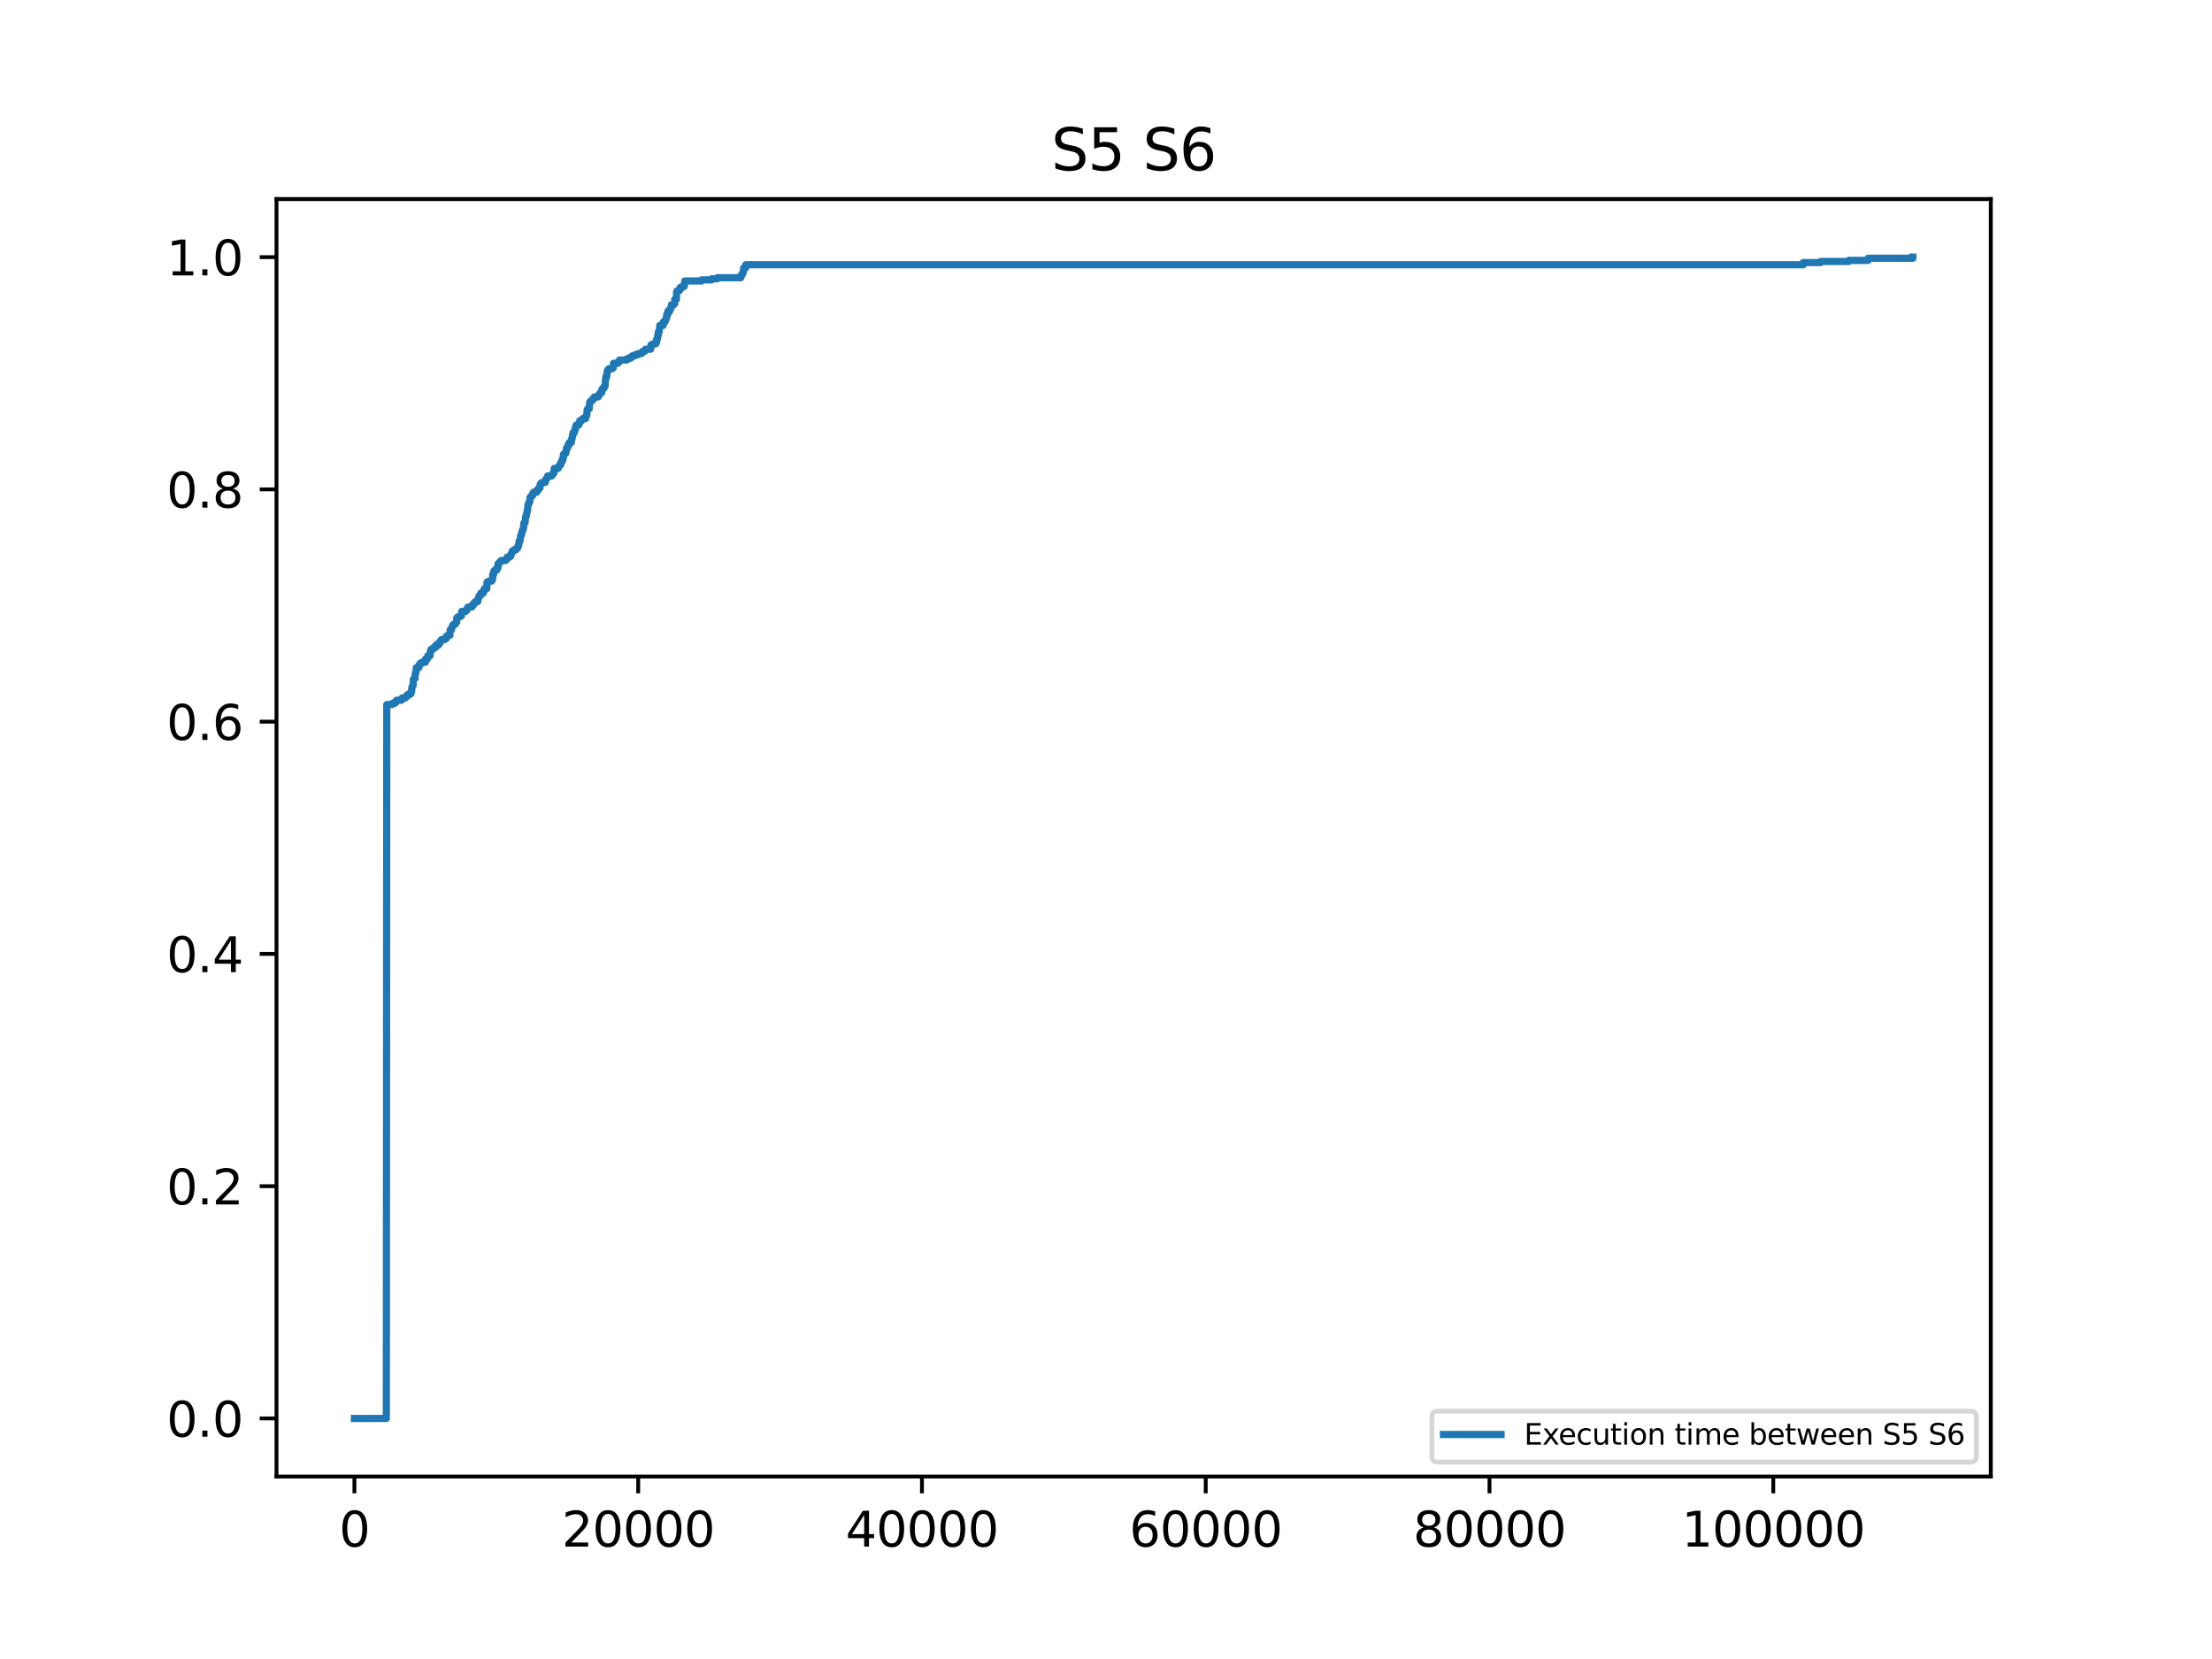 <?xml version="1.0" encoding="utf-8" standalone="no"?>
<!DOCTYPE svg PUBLIC "-//W3C//DTD SVG 1.1//EN"
  "http://www.w3.org/Graphics/SVG/1.1/DTD/svg11.dtd">
<svg xmlns:xlink="http://www.w3.org/1999/xlink" width="460.8pt" height="345.6pt" viewBox="0 0 460.8 345.6" xmlns="http://www.w3.org/2000/svg" version="1.1">
 <defs>
  <style type="text/css">*{stroke-linejoin: round; stroke-linecap: butt}</style>
 </defs>
 <g id="figure_1">
  <g id="patch_1">
   <path d="M 0 345.6 
L 460.8 345.6 
L 460.8 0 
L 0 0 
z
" style="fill: #ffffff"/>
  </g>
  <g id="axes_1">
   <g id="patch_2">
    <path d="M 57.6 307.584 
L 414.72 307.584 
L 414.72 41.472 
L 57.6 41.472 
z
" style="fill: #ffffff"/>
   </g>
   <g id="matplotlib.axis_1">
    <g id="xtick_1">
     <g id="line2d_1">
      <defs>
       <path id="m8254eda504" d="M 0 0 
L 0 3.5 
" style="stroke: #000000; stroke-width: 0.8"/>
      </defs>
      <g>
       <use xlink:href="#m8254eda504" x="73.833" y="307.584" style="stroke: #000000; stroke-width: 0.8"/>
      </g>
     </g>
     <g id="text_1">
      <!-- 0 -->
      <g transform="translate(70.651 322.182) scale(0.1 -0.1)">
       <defs>
        <path id="DejaVuSans-30" d="M 2034 4250 
Q 1547 4250 1301 3770 
Q 1056 3291 1056 2328 
Q 1056 1369 1301 889 
Q 1547 409 2034 409 
Q 2525 409 2770 889 
Q 3016 1369 3016 2328 
Q 3016 3291 2770 3770 
Q 2525 4250 2034 4250 
z
M 2034 4750 
Q 2819 4750 3233 4129 
Q 3647 3509 3647 2328 
Q 3647 1150 3233 529 
Q 2819 -91 2034 -91 
Q 1250 -91 836 529 
Q 422 1150 422 2328 
Q 422 3509 836 4129 
Q 1250 4750 2034 4750 
z
" transform="scale(0.016)"/>
       </defs>
       <use xlink:href="#DejaVuSans-30"/>
      </g>
     </g>
    </g>
    <g id="xtick_2">
     <g id="line2d_2">
      <g>
       <use xlink:href="#m8254eda504" x="132.947" y="307.584" style="stroke: #000000; stroke-width: 0.8"/>
      </g>
     </g>
     <g id="text_2">
      <!-- 20000 -->
      <g transform="translate(117.041 322.182) scale(0.1 -0.1)">
       <defs>
        <path id="DejaVuSans-32" d="M 1228 531 
L 3431 531 
L 3431 0 
L 469 0 
L 469 531 
Q 828 903 1448 1529 
Q 2069 2156 2228 2338 
Q 2531 2678 2651 2914 
Q 2772 3150 2772 3378 
Q 2772 3750 2511 3984 
Q 2250 4219 1831 4219 
Q 1534 4219 1204 4116 
Q 875 4013 500 3803 
L 500 4441 
Q 881 4594 1212 4672 
Q 1544 4750 1819 4750 
Q 2544 4750 2975 4387 
Q 3406 4025 3406 3419 
Q 3406 3131 3298 2873 
Q 3191 2616 2906 2266 
Q 2828 2175 2409 1742 
Q 1991 1309 1228 531 
z
" transform="scale(0.016)"/>
       </defs>
       <use xlink:href="#DejaVuSans-32"/>
       <use xlink:href="#DejaVuSans-30" x="63.623"/>
       <use xlink:href="#DejaVuSans-30" x="127.246"/>
       <use xlink:href="#DejaVuSans-30" x="190.869"/>
       <use xlink:href="#DejaVuSans-30" x="254.492"/>
      </g>
     </g>
    </g>
    <g id="xtick_3">
     <g id="line2d_3">
      <g>
       <use xlink:href="#m8254eda504" x="192.061" y="307.584" style="stroke: #000000; stroke-width: 0.8"/>
      </g>
     </g>
     <g id="text_3">
      <!-- 40000 -->
      <g transform="translate(176.155 322.182) scale(0.1 -0.1)">
       <defs>
        <path id="DejaVuSans-34" d="M 2419 4116 
L 825 1625 
L 2419 1625 
L 2419 4116 
z
M 2253 4666 
L 3047 4666 
L 3047 1625 
L 3713 1625 
L 3713 1100 
L 3047 1100 
L 3047 0 
L 2419 0 
L 2419 1100 
L 313 1100 
L 313 1709 
L 2253 4666 
z
" transform="scale(0.016)"/>
       </defs>
       <use xlink:href="#DejaVuSans-34"/>
       <use xlink:href="#DejaVuSans-30" x="63.623"/>
       <use xlink:href="#DejaVuSans-30" x="127.246"/>
       <use xlink:href="#DejaVuSans-30" x="190.869"/>
       <use xlink:href="#DejaVuSans-30" x="254.492"/>
      </g>
     </g>
    </g>
    <g id="xtick_4">
     <g id="line2d_4">
      <g>
       <use xlink:href="#m8254eda504" x="251.175" y="307.584" style="stroke: #000000; stroke-width: 0.8"/>
      </g>
     </g>
     <g id="text_4">
      <!-- 60000 -->
      <g transform="translate(235.269 322.182) scale(0.1 -0.1)">
       <defs>
        <path id="DejaVuSans-36" d="M 2113 2584 
Q 1688 2584 1439 2293 
Q 1191 2003 1191 1497 
Q 1191 994 1439 701 
Q 1688 409 2113 409 
Q 2538 409 2786 701 
Q 3034 994 3034 1497 
Q 3034 2003 2786 2293 
Q 2538 2584 2113 2584 
z
M 3366 4563 
L 3366 3988 
Q 3128 4100 2886 4159 
Q 2644 4219 2406 4219 
Q 1781 4219 1451 3797 
Q 1122 3375 1075 2522 
Q 1259 2794 1537 2939 
Q 1816 3084 2150 3084 
Q 2853 3084 3261 2657 
Q 3669 2231 3669 1497 
Q 3669 778 3244 343 
Q 2819 -91 2113 -91 
Q 1303 -91 875 529 
Q 447 1150 447 2328 
Q 447 3434 972 4092 
Q 1497 4750 2381 4750 
Q 2619 4750 2861 4703 
Q 3103 4656 3366 4563 
z
" transform="scale(0.016)"/>
       </defs>
       <use xlink:href="#DejaVuSans-36"/>
       <use xlink:href="#DejaVuSans-30" x="63.623"/>
       <use xlink:href="#DejaVuSans-30" x="127.246"/>
       <use xlink:href="#DejaVuSans-30" x="190.869"/>
       <use xlink:href="#DejaVuSans-30" x="254.492"/>
      </g>
     </g>
    </g>
    <g id="xtick_5">
     <g id="line2d_5">
      <g>
       <use xlink:href="#m8254eda504" x="310.289" y="307.584" style="stroke: #000000; stroke-width: 0.8"/>
      </g>
     </g>
     <g id="text_5">
      <!-- 80000 -->
      <g transform="translate(294.383 322.182) scale(0.1 -0.1)">
       <defs>
        <path id="DejaVuSans-38" d="M 2034 2216 
Q 1584 2216 1326 1975 
Q 1069 1734 1069 1313 
Q 1069 891 1326 650 
Q 1584 409 2034 409 
Q 2484 409 2743 651 
Q 3003 894 3003 1313 
Q 3003 1734 2745 1975 
Q 2488 2216 2034 2216 
z
M 1403 2484 
Q 997 2584 770 2862 
Q 544 3141 544 3541 
Q 544 4100 942 4425 
Q 1341 4750 2034 4750 
Q 2731 4750 3128 4425 
Q 3525 4100 3525 3541 
Q 3525 3141 3298 2862 
Q 3072 2584 2669 2484 
Q 3125 2378 3379 2068 
Q 3634 1759 3634 1313 
Q 3634 634 3220 271 
Q 2806 -91 2034 -91 
Q 1263 -91 848 271 
Q 434 634 434 1313 
Q 434 1759 690 2068 
Q 947 2378 1403 2484 
z
M 1172 3481 
Q 1172 3119 1398 2916 
Q 1625 2713 2034 2713 
Q 2441 2713 2670 2916 
Q 2900 3119 2900 3481 
Q 2900 3844 2670 4047 
Q 2441 4250 2034 4250 
Q 1625 4250 1398 4047 
Q 1172 3844 1172 3481 
z
" transform="scale(0.016)"/>
       </defs>
       <use xlink:href="#DejaVuSans-38"/>
       <use xlink:href="#DejaVuSans-30" x="63.623"/>
       <use xlink:href="#DejaVuSans-30" x="127.246"/>
       <use xlink:href="#DejaVuSans-30" x="190.869"/>
       <use xlink:href="#DejaVuSans-30" x="254.492"/>
      </g>
     </g>
    </g>
    <g id="xtick_6">
     <g id="line2d_6">
      <g>
       <use xlink:href="#m8254eda504" x="369.403" y="307.584" style="stroke: #000000; stroke-width: 0.8"/>
      </g>
     </g>
     <g id="text_6">
      <!-- 100000 -->
      <g transform="translate(350.316 322.182) scale(0.1 -0.1)">
       <defs>
        <path id="DejaVuSans-31" d="M 794 531 
L 1825 531 
L 1825 4091 
L 703 3866 
L 703 4441 
L 1819 4666 
L 2450 4666 
L 2450 531 
L 3481 531 
L 3481 0 
L 794 0 
L 794 531 
z
" transform="scale(0.016)"/>
       </defs>
       <use xlink:href="#DejaVuSans-31"/>
       <use xlink:href="#DejaVuSans-30" x="63.623"/>
       <use xlink:href="#DejaVuSans-30" x="127.246"/>
       <use xlink:href="#DejaVuSans-30" x="190.869"/>
       <use xlink:href="#DejaVuSans-30" x="254.492"/>
       <use xlink:href="#DejaVuSans-30" x="318.115"/>
      </g>
     </g>
    </g>
   </g>
   <g id="matplotlib.axis_2">
    <g id="ytick_1">
     <g id="line2d_7">
      <defs>
       <path id="m0557316af9" d="M 0 0 
L -3.5 0 
" style="stroke: #000000; stroke-width: 0.8"/>
      </defs>
      <g>
       <use xlink:href="#m0557316af9" x="57.6" y="295.488" style="stroke: #000000; stroke-width: 0.8"/>
      </g>
     </g>
     <g id="text_7">
      <!-- 0.0 -->
      <g transform="translate(34.697 299.287) scale(0.1 -0.1)">
       <defs>
        <path id="DejaVuSans-2e" d="M 684 794 
L 1344 794 
L 1344 0 
L 684 0 
L 684 794 
z
" transform="scale(0.016)"/>
       </defs>
       <use xlink:href="#DejaVuSans-30"/>
       <use xlink:href="#DejaVuSans-2e" x="63.623"/>
       <use xlink:href="#DejaVuSans-30" x="95.41"/>
      </g>
     </g>
    </g>
    <g id="ytick_2">
     <g id="line2d_8">
      <g>
       <use xlink:href="#m0557316af9" x="57.6" y="247.104" style="stroke: #000000; stroke-width: 0.8"/>
      </g>
     </g>
     <g id="text_8">
      <!-- 0.2 -->
      <g transform="translate(34.697 250.903) scale(0.1 -0.1)">
       <use xlink:href="#DejaVuSans-30"/>
       <use xlink:href="#DejaVuSans-2e" x="63.623"/>
       <use xlink:href="#DejaVuSans-32" x="95.41"/>
      </g>
     </g>
    </g>
    <g id="ytick_3">
     <g id="line2d_9">
      <g>
       <use xlink:href="#m0557316af9" x="57.6" y="198.72" style="stroke: #000000; stroke-width: 0.8"/>
      </g>
     </g>
     <g id="text_9">
      <!-- 0.4 -->
      <g transform="translate(34.697 202.519) scale(0.1 -0.1)">
       <use xlink:href="#DejaVuSans-30"/>
       <use xlink:href="#DejaVuSans-2e" x="63.623"/>
       <use xlink:href="#DejaVuSans-34" x="95.41"/>
      </g>
     </g>
    </g>
    <g id="ytick_4">
     <g id="line2d_10">
      <g>
       <use xlink:href="#m0557316af9" x="57.6" y="150.336" style="stroke: #000000; stroke-width: 0.8"/>
      </g>
     </g>
     <g id="text_10">
      <!-- 0.6 -->
      <g transform="translate(34.697 154.135) scale(0.1 -0.1)">
       <use xlink:href="#DejaVuSans-30"/>
       <use xlink:href="#DejaVuSans-2e" x="63.623"/>
       <use xlink:href="#DejaVuSans-36" x="95.41"/>
      </g>
     </g>
    </g>
    <g id="ytick_5">
     <g id="line2d_11">
      <g>
       <use xlink:href="#m0557316af9" x="57.6" y="101.952" style="stroke: #000000; stroke-width: 0.8"/>
      </g>
     </g>
     <g id="text_11">
      <!-- 0.8 -->
      <g transform="translate(34.697 105.751) scale(0.1 -0.1)">
       <use xlink:href="#DejaVuSans-30"/>
       <use xlink:href="#DejaVuSans-2e" x="63.623"/>
       <use xlink:href="#DejaVuSans-38" x="95.41"/>
      </g>
     </g>
    </g>
    <g id="ytick_6">
     <g id="line2d_12">
      <g>
       <use xlink:href="#m0557316af9" x="57.6" y="53.568" style="stroke: #000000; stroke-width: 0.8"/>
      </g>
     </g>
     <g id="text_12">
      <!-- 1.0 -->
      <g transform="translate(34.697 57.367) scale(0.1 -0.1)">
       <use xlink:href="#DejaVuSans-31"/>
       <use xlink:href="#DejaVuSans-2e" x="63.623"/>
       <use xlink:href="#DejaVuSans-30" x="95.41"/>
      </g>
     </g>
    </g>
   </g>
   <g id="line2d_13">
    <path d="M 73.833 295.488 
L 80.483 295.488 
L 80.572 146.77 
L 80.572 146.77 
L 81.665 146.77 
L 81.665 146.545 
L 82.168 146.545 
L 82.168 146.319 
L 82.493 146.319 
L 82.493 146.093 
L 82.611 146.093 
L 82.611 145.868 
L 83.646 145.868 
L 83.734 145.416 
L 84.414 145.416 
L 84.414 145.191 
L 84.68 145.191 
L 84.68 144.965 
L 84.828 144.965 
L 84.828 144.739 
L 85.301 144.739 
L 85.301 144.514 
L 85.626 144.514 
L 85.626 144.062 
L 85.626 144.062 
L 85.744 144.062 
L 85.803 143.16 
L 85.892 143.16 
L 85.892 142.934 
L 86.04 142.934 
L 86.099 141.58 
L 86.217 141.58 
L 86.217 141.354 
L 86.454 141.354 
L 86.513 140.226 
L 86.513 140.226 
L 86.631 140.226 
L 86.72 139.098 
L 87.252 139.098 
L 87.34 138.421 
L 87.518 138.421 
L 87.518 138.195 
L 87.843 138.195 
L 87.843 137.969 
L 88.611 137.969 
L 88.641 137.292 
L 89.025 137.292 
L 89.114 136.615 
L 89.587 136.615 
L 89.646 135.712 
L 89.764 135.712 
L 89.794 135.261 
L 90.207 135.261 
L 90.207 135.035 
L 90.414 135.035 
L 90.414 134.81 
L 90.828 134.81 
L 90.828 134.358 
L 90.828 134.358 
L 91.36 134.358 
L 91.39 133.907 
L 91.715 133.907 
L 91.774 133.456 
L 91.981 133.456 
L 91.981 133.23 
L 92.661 133.23 
L 92.661 133.004 
L 92.986 133.004 
L 92.986 132.553 
L 92.986 132.553 
L 93.252 132.553 
L 93.252 132.327 
L 93.725 132.327 
L 93.784 131.199 
L 93.784 131.199 
L 94.05 131.199 
L 94.138 130.748 
L 94.168 130.748 
L 94.257 130.296 
L 94.464 130.296 
L 94.464 130.071 
L 94.818 130.071 
L 94.818 129.845 
L 94.996 129.845 
L 94.996 129.619 
L 95.143 129.619 
L 95.143 128.717 
L 95.143 128.717 
L 95.38 128.717 
L 95.38 128.491 
L 95.853 128.491 
L 95.853 128.265 
L 96.148 128.265 
L 96.178 127.363 
L 96.178 127.363 
L 97.005 127.363 
L 97.005 127.137 
L 97.242 127.137 
L 97.331 126.686 
L 97.478 126.686 
L 97.478 126.46 
L 98.306 126.46 
L 98.395 126.009 
L 98.661 126.009 
L 98.661 125.783 
L 98.779 125.783 
L 98.779 125.557 
L 99.045 125.557 
L 99.045 125.332 
L 99.518 125.332 
L 99.518 124.88 
L 99.518 124.88 
L 99.636 124.88 
L 99.725 124.429 
L 99.754 124.429 
L 99.754 124.203 
L 99.932 124.203 
L 99.932 123.978 
L 100.198 123.978 
L 100.198 123.526 
L 100.198 123.526 
L 100.7 123.526 
L 100.7 123.075 
L 100.7 123.075 
L 100.877 123.075 
L 100.907 122.624 
L 101.409 122.624 
L 101.439 121.269 
L 101.439 121.269 
L 101.823 121.269 
L 101.823 121.044 
L 102.414 121.044 
L 102.414 120.818 
L 102.592 120.818 
L 102.651 119.69 
L 102.828 119.69 
L 102.858 119.013 
L 103.035 119.013 
L 103.035 118.787 
L 103.478 118.787 
L 103.508 118.336 
L 103.715 118.336 
L 103.744 117.433 
L 103.744 117.433 
L 104.01 117.433 
L 104.01 117.207 
L 104.158 117.207 
L 104.158 116.982 
L 104.395 116.982 
L 104.395 116.756 
L 105.37 116.756 
L 105.37 116.53 
L 105.547 116.53 
L 105.636 116.079 
L 106.139 116.079 
L 106.139 115.853 
L 106.405 115.853 
L 106.434 115.402 
L 106.582 115.402 
L 106.641 114.951 
L 106.789 114.951 
L 106.789 114.725 
L 107.114 114.725 
L 107.114 114.499 
L 107.528 114.499 
L 107.528 114.274 
L 107.735 114.274 
L 107.735 114.048 
L 107.912 114.048 
L 107.942 113.597 
L 108.06 113.597 
L 108.148 112.694 
L 108.355 112.694 
L 108.444 111.566 
L 108.562 111.566 
L 108.562 111.34 
L 108.68 111.34 
L 108.74 110.663 
L 108.828 110.663 
L 108.828 110.437 
L 108.946 110.437 
L 109.006 109.986 
L 109.094 109.986 
L 109.094 109.083 
L 109.094 109.083 
L 109.213 109.083 
L 109.213 108.858 
L 109.39 108.858 
L 109.479 107.729 
L 109.479 107.729 
L 109.538 107.729 
L 109.538 107.504 
L 109.656 107.504 
L 109.745 106.827 
L 109.774 106.827 
L 109.833 106.375 
L 109.892 106.375 
L 109.981 105.247 
L 110.011 105.247 
L 110.011 105.021 
L 110.158 105.021 
L 110.217 104.57 
L 110.365 104.57 
L 110.395 103.667 
L 110.395 103.667 
L 110.543 103.667 
L 110.543 103.441 
L 110.749 103.441 
L 110.749 103.216 
L 110.956 103.216 
L 110.986 102.764 
L 111.134 102.764 
L 111.134 102.539 
L 111.814 102.539 
L 111.843 102.087 
L 112.139 102.087 
L 112.139 101.862 
L 112.257 101.862 
L 112.257 101.636 
L 112.493 101.636 
L 112.523 100.959 
L 112.523 100.959 
L 112.612 100.959 
L 112.612 100.733 
L 112.878 100.733 
L 112.878 100.508 
L 113.587 100.508 
L 113.617 100.056 
L 113.705 100.056 
L 113.705 99.831 
L 113.853 99.831 
L 113.853 99.605 
L 114.001 99.605 
L 114.089 99.154 
L 114.917 99.154 
L 114.917 98.928 
L 115.124 98.928 
L 115.124 98.702 
L 115.272 98.702 
L 115.272 98.477 
L 115.419 98.477 
L 115.449 97.574 
L 116.277 97.574 
L 116.365 97.123 
L 116.543 97.123 
L 116.543 96.897 
L 116.779 96.897 
L 116.809 96.446 
L 116.897 96.446 
L 116.897 96.22 
L 117.045 96.22 
L 117.045 95.994 
L 117.193 95.994 
L 117.193 95.543 
L 117.193 95.543 
L 117.341 95.543 
L 117.37 94.64 
L 117.636 94.64 
L 117.636 94.415 
L 117.873 94.415 
L 117.961 93.738 
L 117.991 93.738 
L 118.021 93.286 
L 118.257 93.286 
L 118.346 92.609 
L 118.612 92.609 
L 118.641 92.158 
L 119.025 92.158 
L 119.055 91.481 
L 119.144 91.481 
L 119.203 91.029 
L 119.262 91.029 
L 119.262 90.578 
L 119.262 90.578 
L 119.38 90.578 
L 119.38 90.127 
L 119.38 90.127 
L 119.646 90.127 
L 119.735 89.675 
L 119.764 89.675 
L 119.764 89.45 
L 119.883 89.45 
L 119.942 88.773 
L 120.03 88.773 
L 120.03 88.547 
L 120.562 88.547 
L 120.562 88.321 
L 120.681 88.321 
L 120.769 87.644 
L 121.154 87.644 
L 121.154 87.419 
L 121.39 87.419 
L 121.39 87.193 
L 122.011 87.193 
L 122.04 86.742 
L 122.129 86.742 
L 122.129 86.516 
L 122.247 86.516 
L 122.306 85.388 
L 122.306 85.388 
L 122.425 85.388 
L 122.425 85.162 
L 122.75 85.162 
L 122.838 83.808 
L 122.986 83.808 
L 122.986 83.582 
L 123.252 83.582 
L 123.252 83.357 
L 123.459 83.357 
L 123.459 83.131 
L 123.695 83.131 
L 123.695 82.905 
L 123.814 82.905 
L 123.814 82.68 
L 124.612 82.68 
L 124.612 82.454 
L 124.73 82.454 
L 124.73 82.228 
L 124.937 82.228 
L 124.937 82.003 
L 125.055 82.003 
L 125.055 81.777 
L 125.351 81.777 
L 125.41 81.1 
L 125.558 81.1 
L 125.558 80.874 
L 125.824 80.874 
L 125.883 80.423 
L 126.06 80.423 
L 126.149 78.843 
L 126.149 78.843 
L 126.237 78.843 
L 126.237 78.392 
L 126.237 78.392 
L 126.415 78.392 
L 126.503 77.264 
L 126.622 77.264 
L 126.622 77.038 
L 126.858 77.038 
L 126.858 76.812 
L 127.538 76.812 
L 127.538 76.587 
L 127.774 76.587 
L 127.804 75.684 
L 127.804 75.684 
L 128.691 75.684 
L 128.691 75.458 
L 128.957 75.458 
L 129.045 75.007 
L 130.523 75.007 
L 130.523 74.781 
L 130.996 74.781 
L 130.996 74.555 
L 131.469 74.555 
L 131.469 74.33 
L 131.765 74.33 
L 131.765 74.104 
L 132.326 74.104 
L 132.326 73.878 
L 132.947 73.878 
L 132.947 73.653 
L 133.656 73.653 
L 133.656 73.427 
L 133.863 73.427 
L 133.863 73.201 
L 134.306 73.201 
L 134.306 72.976 
L 134.454 72.976 
L 134.454 72.75 
L 135.548 72.75 
L 135.607 71.847 
L 136.021 71.847 
L 136.021 71.622 
L 136.612 71.622 
L 136.612 71.396 
L 136.76 71.396 
L 136.76 70.719 
L 136.76 70.719 
L 136.937 70.719 
L 137.026 69.816 
L 137.144 69.816 
L 137.144 69.139 
L 137.144 69.139 
L 137.321 69.139 
L 137.41 68.237 
L 137.439 68.237 
L 137.439 67.785 
L 137.439 67.785 
L 138.149 67.785 
L 138.149 67.108 
L 138.149 67.108 
L 138.504 67.108 
L 138.592 66.657 
L 138.71 66.657 
L 138.77 66.206 
L 138.888 66.206 
L 138.888 65.529 
L 138.888 65.529 
L 139.124 65.529 
L 139.124 64.852 
L 139.124 64.852 
L 139.508 64.852 
L 139.508 64.4 
L 139.508 64.4 
L 139.715 64.4 
L 139.804 63.949 
L 139.863 63.949 
L 139.863 63.498 
L 139.863 63.498 
L 140.336 63.498 
L 140.336 63.272 
L 140.543 63.272 
L 140.573 62.369 
L 140.898 62.369 
L 140.957 60.789 
L 141.075 60.789 
L 141.075 60.564 
L 141.518 60.564 
L 141.518 60.338 
L 141.696 60.338 
L 141.696 59.887 
L 141.696 59.887 
L 142.109 59.887 
L 142.109 59.661 
L 142.553 59.661 
L 142.642 58.533 
L 146.129 58.533 
L 146.129 58.307 
L 148.228 58.307 
L 148.228 58.081 
L 149.41 58.081 
L 149.41 57.856 
L 154.317 57.856 
L 154.317 57.404 
L 154.317 57.404 
L 154.494 57.404 
L 154.494 57.179 
L 154.642 57.179 
L 154.642 56.953 
L 154.789 56.953 
L 154.878 56.276 
L 154.908 56.276 
L 154.908 55.825 
L 154.908 55.825 
L 155.321 55.825 
L 155.351 55.148 
L 155.351 55.148 
L 375.64 55.148 
L 375.64 54.696 
L 375.64 54.696 
L 379.275 54.696 
L 379.275 54.471 
L 385.127 54.471 
L 385.127 54.245 
L 389.147 54.245 
L 389.177 53.794 
L 398.487 53.794 
L 398.487 53.568 
L 398.487 53.568 
" clip-path="url(#pd37b07b339)" style="fill: none; stroke: #1f77b4; stroke-width: 1.5; stroke-linecap: square"/>
   </g>
   <g id="patch_3">
    <path d="M 57.6 307.584 
L 57.6 41.472 
" style="fill: none; stroke: #000000; stroke-width: 0.8; stroke-linejoin: miter; stroke-linecap: square"/>
   </g>
   <g id="patch_4">
    <path d="M 414.72 307.584 
L 414.72 41.472 
" style="fill: none; stroke: #000000; stroke-width: 0.8; stroke-linejoin: miter; stroke-linecap: square"/>
   </g>
   <g id="patch_5">
    <path d="M 57.6 307.584 
L 414.72 307.584 
" style="fill: none; stroke: #000000; stroke-width: 0.8; stroke-linejoin: miter; stroke-linecap: square"/>
   </g>
   <g id="patch_6">
    <path d="M 57.6 41.472 
L 414.72 41.472 
" style="fill: none; stroke: #000000; stroke-width: 0.8; stroke-linejoin: miter; stroke-linecap: square"/>
   </g>
   <g id="text_13">
    <!-- S5 S6 -->
    <g transform="translate(219 35.472) scale(0.12 -0.12)">
     <defs>
      <path id="DejaVuSans-53" d="M 3425 4513 
L 3425 3897 
Q 3066 4069 2747 4153 
Q 2428 4238 2131 4238 
Q 1616 4238 1336 4038 
Q 1056 3838 1056 3469 
Q 1056 3159 1242 3001 
Q 1428 2844 1947 2747 
L 2328 2669 
Q 3034 2534 3370 2195 
Q 3706 1856 3706 1288 
Q 3706 609 3251 259 
Q 2797 -91 1919 -91 
Q 1588 -91 1214 -16 
Q 841 59 441 206 
L 441 856 
Q 825 641 1194 531 
Q 1563 422 1919 422 
Q 2459 422 2753 634 
Q 3047 847 3047 1241 
Q 3047 1584 2836 1778 
Q 2625 1972 2144 2069 
L 1759 2144 
Q 1053 2284 737 2584 
Q 422 2884 422 3419 
Q 422 4038 858 4394 
Q 1294 4750 2059 4750 
Q 2388 4750 2728 4690 
Q 3069 4631 3425 4513 
z
" transform="scale(0.016)"/>
      <path id="DejaVuSans-35" d="M 691 4666 
L 3169 4666 
L 3169 4134 
L 1269 4134 
L 1269 2991 
Q 1406 3038 1543 3061 
Q 1681 3084 1819 3084 
Q 2600 3084 3056 2656 
Q 3513 2228 3513 1497 
Q 3513 744 3044 326 
Q 2575 -91 1722 -91 
Q 1428 -91 1123 -41 
Q 819 9 494 109 
L 494 744 
Q 775 591 1075 516 
Q 1375 441 1709 441 
Q 2250 441 2565 725 
Q 2881 1009 2881 1497 
Q 2881 1984 2565 2268 
Q 2250 2553 1709 2553 
Q 1456 2553 1204 2497 
Q 953 2441 691 2322 
L 691 4666 
z
" transform="scale(0.016)"/>
      <path id="DejaVuSans-20" transform="scale(0.016)"/>
     </defs>
     <use xlink:href="#DejaVuSans-53"/>
     <use xlink:href="#DejaVuSans-35" x="63.477"/>
     <use xlink:href="#DejaVuSans-20" x="127.1"/>
     <use xlink:href="#DejaVuSans-53" x="158.887"/>
     <use xlink:href="#DejaVuSans-36" x="222.363"/>
    </g>
   </g>
   <g id="legend_1">
    <g id="patch_7">
     <path d="M 299.497 304.584 
L 410.52 304.584 
Q 411.72 304.584 411.72 303.384 
L 411.72 295.177 
Q 411.72 293.977 410.52 293.977 
L 299.497 293.977 
Q 298.297 293.977 298.297 295.177 
L 298.297 303.384 
Q 298.297 304.584 299.497 304.584 
z
" style="fill: #ffffff; opacity: 0.8; stroke: #cccccc; stroke-linejoin: miter"/>
    </g>
    <g id="line2d_14">
     <path d="M 300.697 298.836 
L 306.697 298.836 
L 312.697 298.836 
" style="fill: none; stroke: #1f77b4; stroke-width: 1.5; stroke-linecap: square"/>
    </g>
    <g id="text_14">
     <!-- Execution time between S5 S6 -->
     <g transform="translate(317.497 300.936) scale(0.06 -0.06)">
      <defs>
       <path id="DejaVuSans-45" d="M 628 4666 
L 3578 4666 
L 3578 4134 
L 1259 4134 
L 1259 2753 
L 3481 2753 
L 3481 2222 
L 1259 2222 
L 1259 531 
L 3634 531 
L 3634 0 
L 628 0 
L 628 4666 
z
" transform="scale(0.016)"/>
       <path id="DejaVuSans-78" d="M 3513 3500 
L 2247 1797 
L 3578 0 
L 2900 0 
L 1881 1375 
L 863 0 
L 184 0 
L 1544 1831 
L 300 3500 
L 978 3500 
L 1906 2253 
L 2834 3500 
L 3513 3500 
z
" transform="scale(0.016)"/>
       <path id="DejaVuSans-65" d="M 3597 1894 
L 3597 1613 
L 953 1613 
Q 991 1019 1311 708 
Q 1631 397 2203 397 
Q 2534 397 2845 478 
Q 3156 559 3463 722 
L 3463 178 
Q 3153 47 2828 -22 
Q 2503 -91 2169 -91 
Q 1331 -91 842 396 
Q 353 884 353 1716 
Q 353 2575 817 3079 
Q 1281 3584 2069 3584 
Q 2775 3584 3186 3129 
Q 3597 2675 3597 1894 
z
M 3022 2063 
Q 3016 2534 2758 2815 
Q 2500 3097 2075 3097 
Q 1594 3097 1305 2825 
Q 1016 2553 972 2059 
L 3022 2063 
z
" transform="scale(0.016)"/>
       <path id="DejaVuSans-63" d="M 3122 3366 
L 3122 2828 
Q 2878 2963 2633 3030 
Q 2388 3097 2138 3097 
Q 1578 3097 1268 2742 
Q 959 2388 959 1747 
Q 959 1106 1268 751 
Q 1578 397 2138 397 
Q 2388 397 2633 464 
Q 2878 531 3122 666 
L 3122 134 
Q 2881 22 2623 -34 
Q 2366 -91 2075 -91 
Q 1284 -91 818 406 
Q 353 903 353 1747 
Q 353 2603 823 3093 
Q 1294 3584 2113 3584 
Q 2378 3584 2631 3529 
Q 2884 3475 3122 3366 
z
" transform="scale(0.016)"/>
       <path id="DejaVuSans-75" d="M 544 1381 
L 544 3500 
L 1119 3500 
L 1119 1403 
Q 1119 906 1312 657 
Q 1506 409 1894 409 
Q 2359 409 2629 706 
Q 2900 1003 2900 1516 
L 2900 3500 
L 3475 3500 
L 3475 0 
L 2900 0 
L 2900 538 
Q 2691 219 2414 64 
Q 2138 -91 1772 -91 
Q 1169 -91 856 284 
Q 544 659 544 1381 
z
M 1991 3584 
L 1991 3584 
z
" transform="scale(0.016)"/>
       <path id="DejaVuSans-74" d="M 1172 4494 
L 1172 3500 
L 2356 3500 
L 2356 3053 
L 1172 3053 
L 1172 1153 
Q 1172 725 1289 603 
Q 1406 481 1766 481 
L 2356 481 
L 2356 0 
L 1766 0 
Q 1100 0 847 248 
Q 594 497 594 1153 
L 594 3053 
L 172 3053 
L 172 3500 
L 594 3500 
L 594 4494 
L 1172 4494 
z
" transform="scale(0.016)"/>
       <path id="DejaVuSans-69" d="M 603 3500 
L 1178 3500 
L 1178 0 
L 603 0 
L 603 3500 
z
M 603 4863 
L 1178 4863 
L 1178 4134 
L 603 4134 
L 603 4863 
z
" transform="scale(0.016)"/>
       <path id="DejaVuSans-6f" d="M 1959 3097 
Q 1497 3097 1228 2736 
Q 959 2375 959 1747 
Q 959 1119 1226 758 
Q 1494 397 1959 397 
Q 2419 397 2687 759 
Q 2956 1122 2956 1747 
Q 2956 2369 2687 2733 
Q 2419 3097 1959 3097 
z
M 1959 3584 
Q 2709 3584 3137 3096 
Q 3566 2609 3566 1747 
Q 3566 888 3137 398 
Q 2709 -91 1959 -91 
Q 1206 -91 779 398 
Q 353 888 353 1747 
Q 353 2609 779 3096 
Q 1206 3584 1959 3584 
z
" transform="scale(0.016)"/>
       <path id="DejaVuSans-6e" d="M 3513 2113 
L 3513 0 
L 2938 0 
L 2938 2094 
Q 2938 2591 2744 2837 
Q 2550 3084 2163 3084 
Q 1697 3084 1428 2787 
Q 1159 2491 1159 1978 
L 1159 0 
L 581 0 
L 581 3500 
L 1159 3500 
L 1159 2956 
Q 1366 3272 1645 3428 
Q 1925 3584 2291 3584 
Q 2894 3584 3203 3211 
Q 3513 2838 3513 2113 
z
" transform="scale(0.016)"/>
       <path id="DejaVuSans-6d" d="M 3328 2828 
Q 3544 3216 3844 3400 
Q 4144 3584 4550 3584 
Q 5097 3584 5394 3201 
Q 5691 2819 5691 2113 
L 5691 0 
L 5113 0 
L 5113 2094 
Q 5113 2597 4934 2840 
Q 4756 3084 4391 3084 
Q 3944 3084 3684 2787 
Q 3425 2491 3425 1978 
L 3425 0 
L 2847 0 
L 2847 2094 
Q 2847 2600 2669 2842 
Q 2491 3084 2119 3084 
Q 1678 3084 1418 2786 
Q 1159 2488 1159 1978 
L 1159 0 
L 581 0 
L 581 3500 
L 1159 3500 
L 1159 2956 
Q 1356 3278 1631 3431 
Q 1906 3584 2284 3584 
Q 2666 3584 2933 3390 
Q 3200 3197 3328 2828 
z
" transform="scale(0.016)"/>
       <path id="DejaVuSans-62" d="M 3116 1747 
Q 3116 2381 2855 2742 
Q 2594 3103 2138 3103 
Q 1681 3103 1420 2742 
Q 1159 2381 1159 1747 
Q 1159 1113 1420 752 
Q 1681 391 2138 391 
Q 2594 391 2855 752 
Q 3116 1113 3116 1747 
z
M 1159 2969 
Q 1341 3281 1617 3432 
Q 1894 3584 2278 3584 
Q 2916 3584 3314 3078 
Q 3713 2572 3713 1747 
Q 3713 922 3314 415 
Q 2916 -91 2278 -91 
Q 1894 -91 1617 61 
Q 1341 213 1159 525 
L 1159 0 
L 581 0 
L 581 4863 
L 1159 4863 
L 1159 2969 
z
" transform="scale(0.016)"/>
       <path id="DejaVuSans-77" d="M 269 3500 
L 844 3500 
L 1563 769 
L 2278 3500 
L 2956 3500 
L 3675 769 
L 4391 3500 
L 4966 3500 
L 4050 0 
L 3372 0 
L 2619 2869 
L 1863 0 
L 1184 0 
L 269 3500 
z
" transform="scale(0.016)"/>
      </defs>
      <use xlink:href="#DejaVuSans-45"/>
      <use xlink:href="#DejaVuSans-78" x="63.184"/>
      <use xlink:href="#DejaVuSans-65" x="119.238"/>
      <use xlink:href="#DejaVuSans-63" x="180.762"/>
      <use xlink:href="#DejaVuSans-75" x="235.742"/>
      <use xlink:href="#DejaVuSans-74" x="299.121"/>
      <use xlink:href="#DejaVuSans-69" x="338.33"/>
      <use xlink:href="#DejaVuSans-6f" x="366.113"/>
      <use xlink:href="#DejaVuSans-6e" x="427.295"/>
      <use xlink:href="#DejaVuSans-20" x="490.674"/>
      <use xlink:href="#DejaVuSans-74" x="522.461"/>
      <use xlink:href="#DejaVuSans-69" x="561.67"/>
      <use xlink:href="#DejaVuSans-6d" x="589.453"/>
      <use xlink:href="#DejaVuSans-65" x="686.865"/>
      <use xlink:href="#DejaVuSans-20" x="748.389"/>
      <use xlink:href="#DejaVuSans-62" x="780.176"/>
      <use xlink:href="#DejaVuSans-65" x="843.652"/>
      <use xlink:href="#DejaVuSans-74" x="905.176"/>
      <use xlink:href="#DejaVuSans-77" x="944.385"/>
      <use xlink:href="#DejaVuSans-65" x="1026.172"/>
      <use xlink:href="#DejaVuSans-65" x="1087.695"/>
      <use xlink:href="#DejaVuSans-6e" x="1149.219"/>
      <use xlink:href="#DejaVuSans-20" x="1212.598"/>
      <use xlink:href="#DejaVuSans-53" x="1244.385"/>
      <use xlink:href="#DejaVuSans-35" x="1307.861"/>
      <use xlink:href="#DejaVuSans-20" x="1371.484"/>
      <use xlink:href="#DejaVuSans-53" x="1403.271"/>
      <use xlink:href="#DejaVuSans-36" x="1466.748"/>
     </g>
    </g>
   </g>
  </g>
 </g>
 <defs>
  <clipPath id="pd37b07b339">
   <rect x="57.6" y="41.472" width="357.12" height="266.112"/>
  </clipPath>
 </defs>
</svg>

